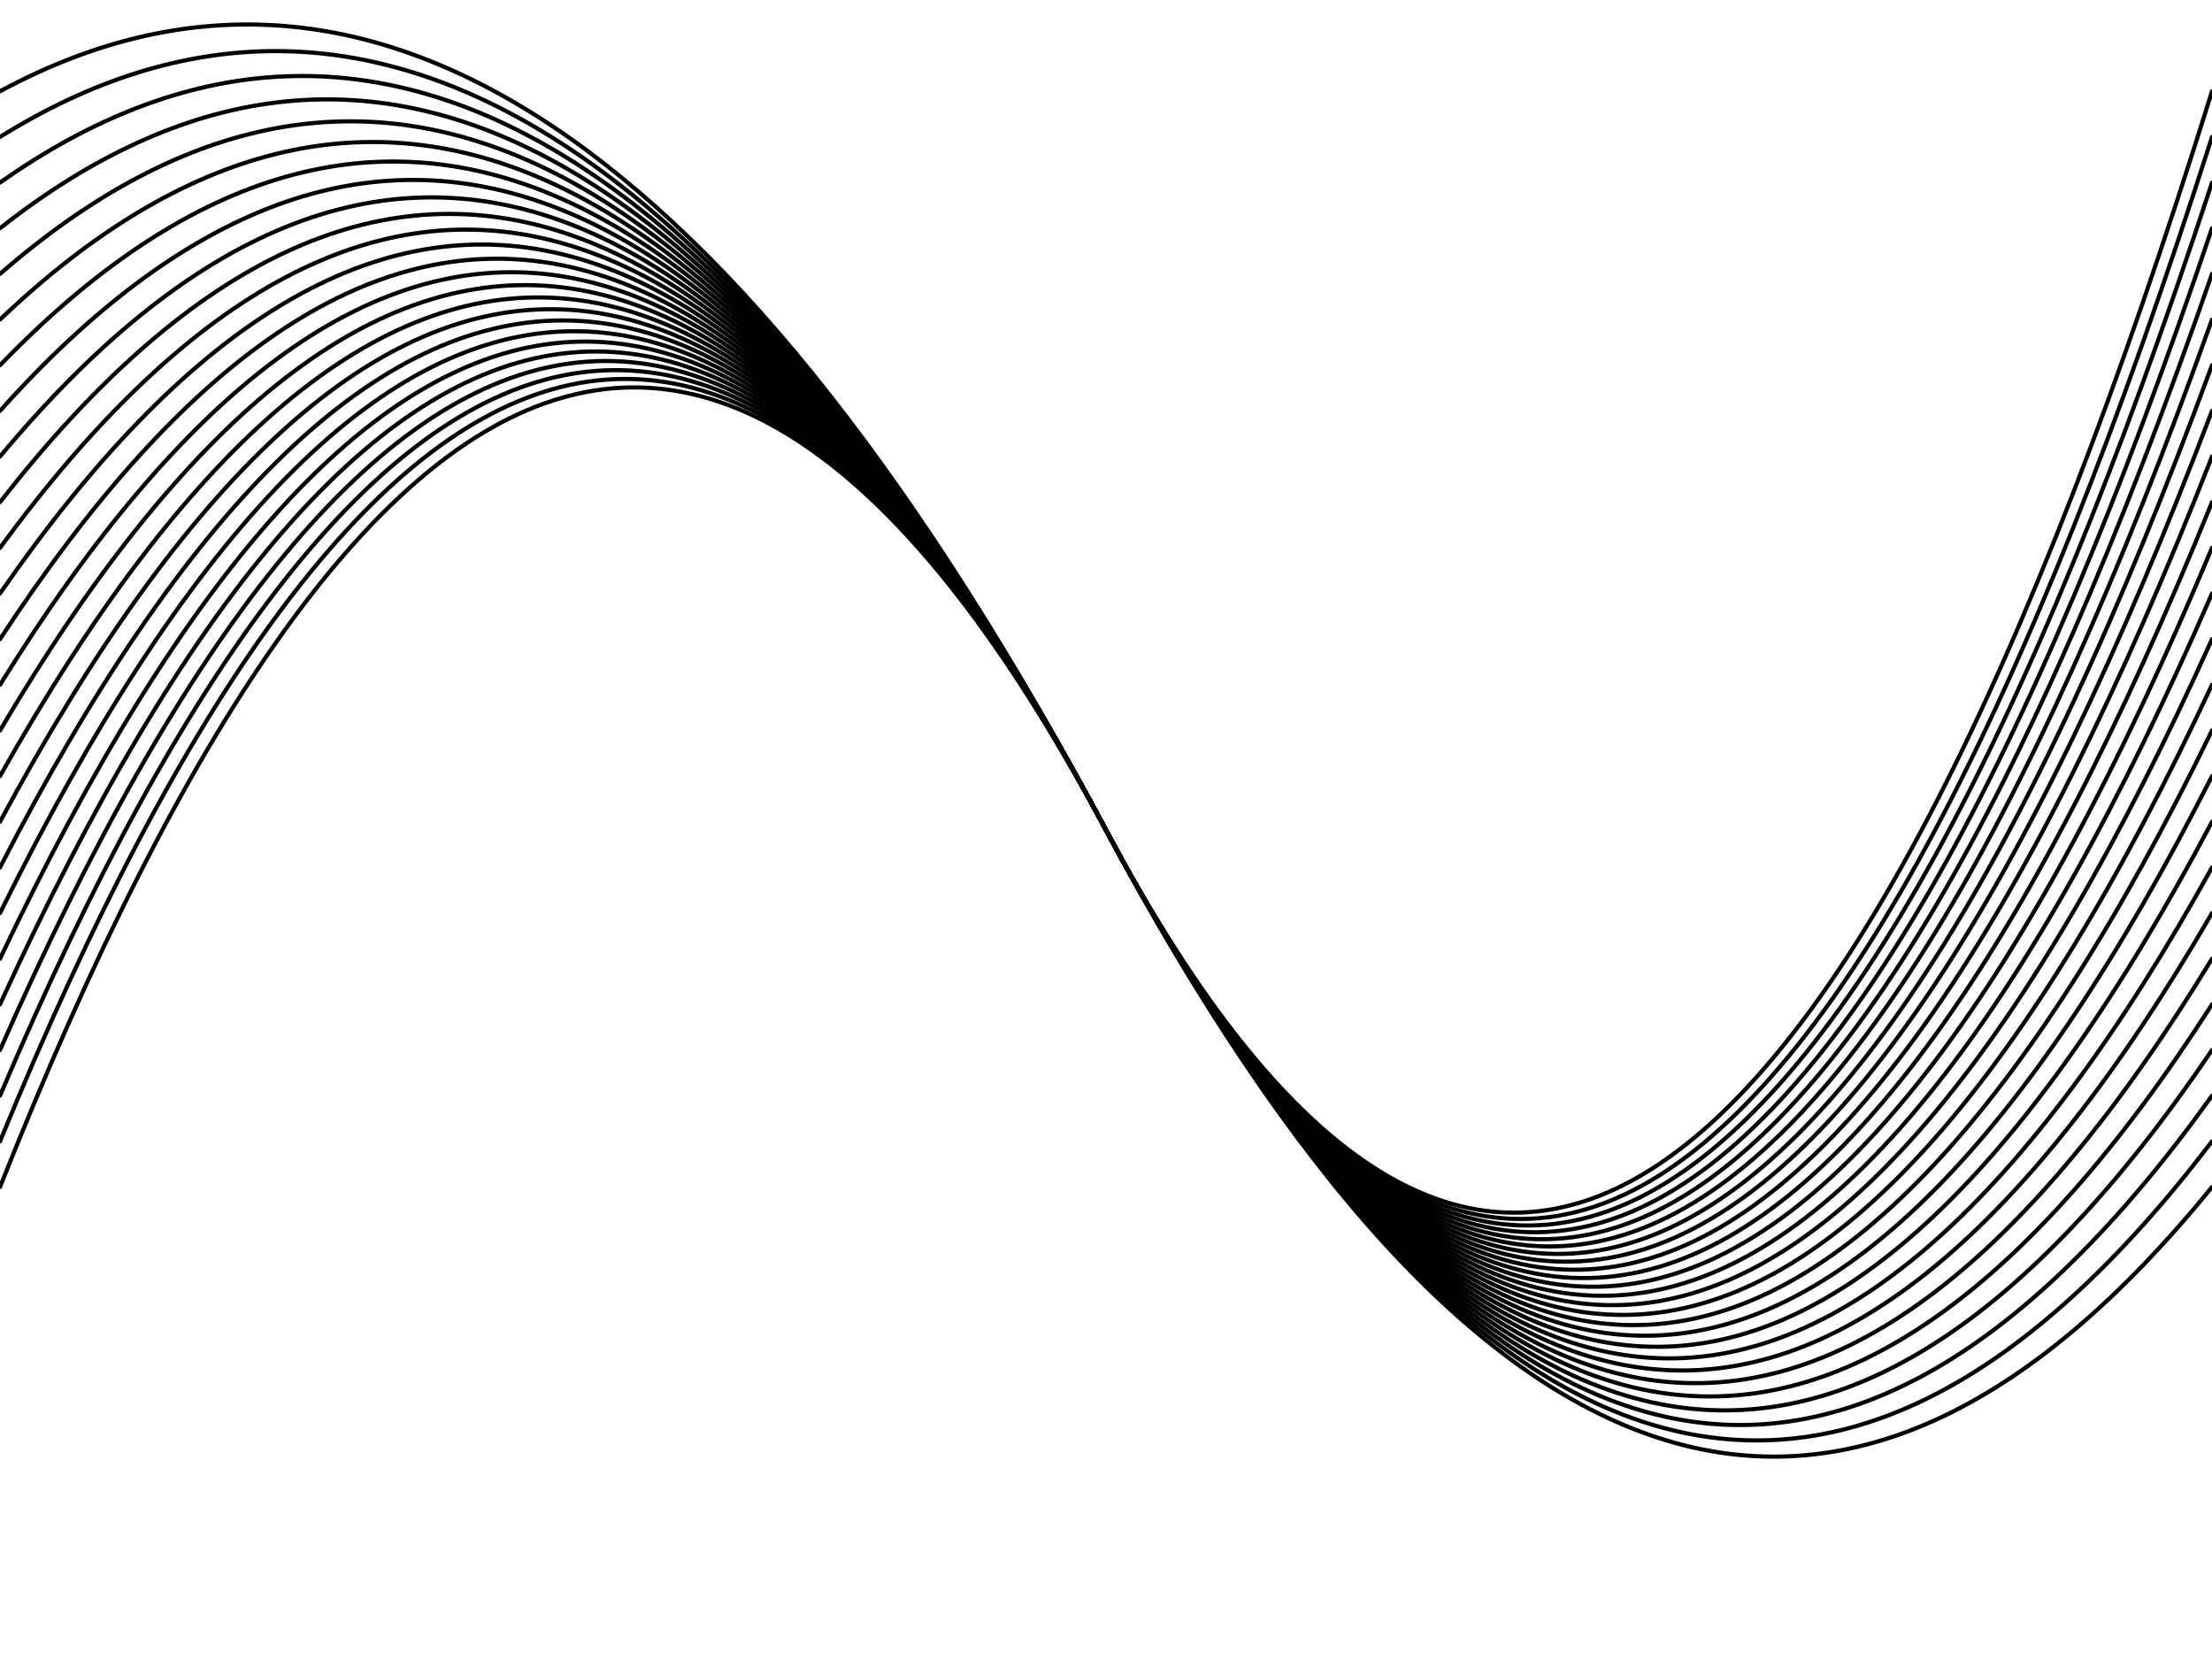 <svg xmlns="http://www.w3.org/2000/svg" version="1.1" xmlns:xlink="http://www.w3.org/1999/xlink" xmlns:svgjs="http://svgjs.dev/svgjs" viewBox="0 0 1066 800"><defs><linearGradient x1="50%" y1="0%" x2="50%" y2="100%" id="oooscillate-grad"><stop stop-color="hsl(162, 100%, 58%)" stop-opacity="1" offset="0%"></stop><stop stop-color="hsl(270, 73%, 53%)" stop-opacity="1" offset="100%"></stop></linearGradient></defs><g stroke-width="2" stroke="url(#oooscillate-grad)" fill="none" stroke-linecap="round"><path d="M 0 572 Q 266.5 -100 533 400 Q 799.5 900 1066 572" opacity="0.05"></path><path d="M 0 550 Q 266.5 -100 533 400 Q 799.5 900 1066 550" opacity="0.09"></path><path d="M 0 528 Q 266.5 -100 533 400 Q 799.5 900 1066 528" opacity="0.13"></path><path d="M 0 506 Q 266.5 -100 533 400 Q 799.5 900 1066 506" opacity="0.16"></path><path d="M 0 484 Q 266.5 -100 533 400 Q 799.5 900 1066 484" opacity="0.20"></path><path d="M 0 462 Q 266.5 -100 533 400 Q 799.5 900 1066 462" opacity="0.24"></path><path d="M 0 440 Q 266.5 -100 533 400 Q 799.5 900 1066 440" opacity="0.28"></path><path d="M 0 418 Q 266.5 -100 533 400 Q 799.5 900 1066 418" opacity="0.32"></path><path d="M 0 396 Q 266.5 -100 533 400 Q 799.5 900 1066 396" opacity="0.35"></path><path d="M 0 374 Q 266.5 -100 533 400 Q 799.5 900 1066 374" opacity="0.39"></path><path d="M 0 352 Q 266.5 -100 533 400 Q 799.5 900 1066 352" opacity="0.43"></path><path d="M 0 330 Q 266.5 -100 533 400 Q 799.5 900 1066 330" opacity="0.47"></path><path d="M 0 308 Q 266.5 -100 533 400 Q 799.5 900 1066 308" opacity="0.51"></path><path d="M 0 286 Q 266.5 -100 533 400 Q 799.5 900 1066 286" opacity="0.54"></path><path d="M 0 264 Q 266.5 -100 533 400 Q 799.5 900 1066 264" opacity="0.58"></path><path d="M 0 242 Q 266.5 -100 533 400 Q 799.5 900 1066 242" opacity="0.62"></path><path d="M 0 220 Q 266.5 -100 533 400 Q 799.5 900 1066 220" opacity="0.66"></path><path d="M 0 198 Q 266.5 -100 533 400 Q 799.5 900 1066 198" opacity="0.70"></path><path d="M 0 176 Q 266.5 -100 533 400 Q 799.5 900 1066 176" opacity="0.73"></path><path d="M 0 154 Q 266.5 -100 533 400 Q 799.5 900 1066 154" opacity="0.77"></path><path d="M 0 132 Q 266.5 -100 533 400 Q 799.5 900 1066 132" opacity="0.81"></path><path d="M 0 110 Q 266.5 -100 533 400 Q 799.5 900 1066 110" opacity="0.85"></path><path d="M 0 88 Q 266.5 -100 533 400 Q 799.5 900 1066 88" opacity="0.89"></path><path d="M 0 66 Q 266.5 -100 533 400 Q 799.5 900 1066 66" opacity="0.92"></path><path d="M 0 44 Q 266.5 -100 533 400 Q 799.5 900 1066 44" opacity="0.96"></path></g></svg>